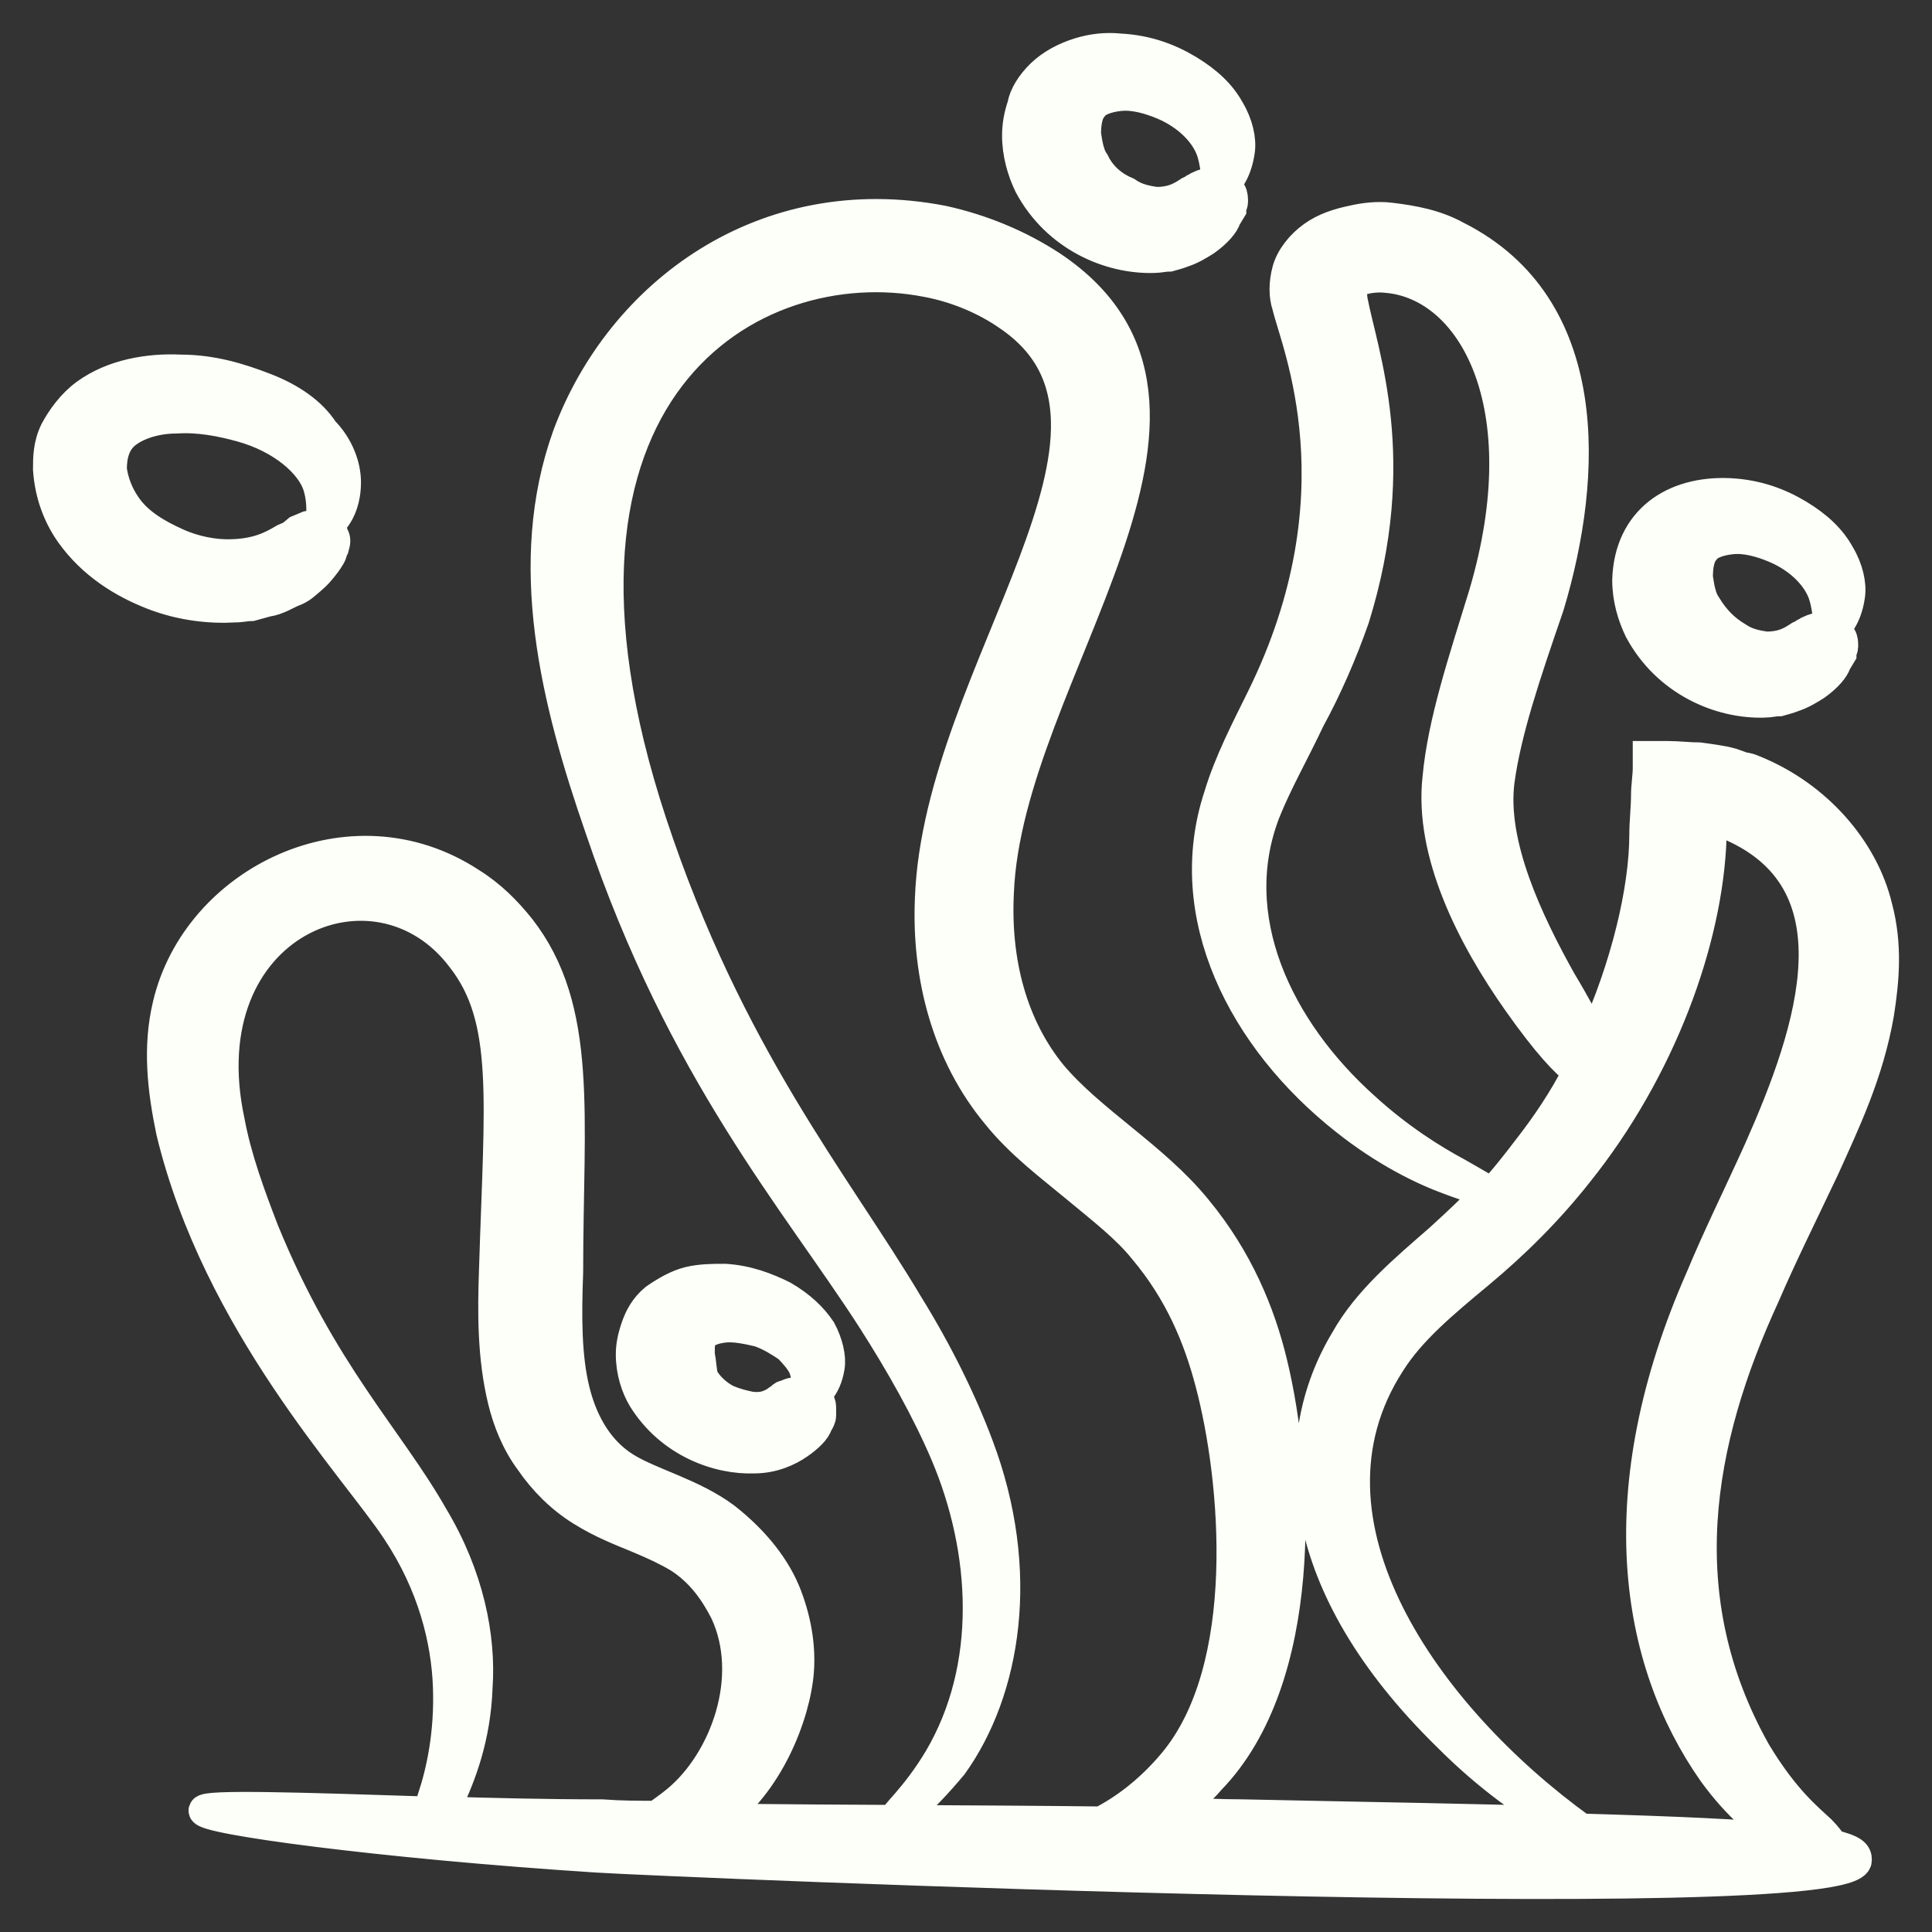 <svg width="80" height="80" viewBox="0 0 80 80" fill="none" xmlns="http://www.w3.org/2000/svg">
<rect x="0" y="0" width="80" height="80" fill="#333333" stroke="none"/>
<path d="M21.533 38.435C20.967 37.729 20.33 37.082 19.48 36.552C14.527 33.317 8.157 36.493 6.954 41.611C6.529 43.376 6.742 45.141 7.096 46.847C9.006 54.788 14.739 60.788 16.437 63.377C17.924 65.612 18.49 67.906 18.56 69.847C18.631 71.788 18.277 73.377 17.924 74.436C17.853 74.671 17.782 74.847 17.711 75.024C12.262 74.847 8.511 74.73 8.44 74.965C8.369 75.318 15.659 76.318 24.718 76.906C27.478 77.083 76.876 79.201 76.876 77.024C76.876 76.789 76.805 76.612 75.814 76.377C75.814 76.259 75.673 76.083 75.39 75.789C74.894 75.318 73.903 74.553 72.7 72.553C69.091 66.141 70.294 59.671 73.054 53.67C73.762 52.023 74.611 50.317 75.531 48.376C76.38 46.494 77.371 44.435 77.796 41.964C78.008 40.611 78.15 39.141 77.725 37.552C77.159 35.199 75.248 32.964 72.629 31.905C72.488 31.846 72.346 31.788 72.205 31.788L71.71 31.611C71.285 31.493 70.79 31.435 70.365 31.376C69.94 31.376 69.516 31.317 69.02 31.317H68.242V31.788C68.242 32.141 68.171 32.552 68.171 32.905C68.171 33.435 68.1 34.023 68.1 34.552C68.1 36.846 67.322 40.082 65.977 43.023C65.694 42.494 65.269 41.67 64.632 40.611C63.288 38.199 61.731 34.964 62.085 32.317C62.368 30.258 63.146 27.964 64.137 25.081C65.765 19.67 66.048 12.669 60.315 9.787C59.466 9.316 58.546 9.14 57.555 9.022C57.06 8.963 56.494 9.022 55.998 9.14C55.432 9.258 54.866 9.434 54.371 9.787C53.875 10.14 53.451 10.669 53.309 11.199C53.167 11.728 53.167 12.258 53.309 12.669C53.663 14.199 56.423 20.434 52.248 28.905C51.611 30.199 50.903 31.552 50.478 32.964C48.85 37.905 51.469 43.023 55.715 46.376C57.343 47.67 58.9 48.435 60.032 48.847C60.811 49.141 61.448 49.317 61.66 49.317C61.023 50.023 60.315 50.67 59.608 51.317C58.192 52.553 56.635 53.847 55.715 55.494C53.238 59.612 53.521 65.612 59.962 71.906C61.66 73.612 63.358 74.789 64.562 75.436C61.165 75.318 56.918 75.259 51.469 75.141C50.549 75.141 49.558 75.083 48.497 75.083C49.063 74.671 49.629 74.259 50.124 73.671C54.158 69.494 53.804 61.082 52.672 56.435C52.177 54.376 51.257 52.141 49.558 50.082C47.789 47.906 45.17 46.435 43.543 44.494C41.915 42.494 41.207 39.846 41.349 36.964C41.703 27.846 52.248 16.846 43.543 11.022C42.198 10.14 40.641 9.493 39.013 9.14C31.653 7.728 25.708 12.14 23.514 18.023C21.604 23.317 23.019 29.023 24.859 34.317C28.256 44.376 32.927 49.67 36.112 54.612C37.315 56.494 38.376 58.376 39.155 60.2C40.853 64.2 41.136 69.024 38.872 72.847C37.881 74.495 36.961 75.2 37.102 75.259C37.173 75.259 37.386 75.141 37.81 74.789C38.235 74.436 38.801 73.847 39.438 73.083C41.632 70.024 42.481 65.082 40.499 59.847C39.792 57.965 38.801 55.965 37.598 54.023C34.626 49.023 30.167 43.729 26.982 34.082C21.037 16.081 31.158 10.258 38.376 11.669C39.65 11.905 40.853 12.434 41.773 13.081C48.497 17.669 38.872 27.729 38.518 37.199C38.376 40.435 39.226 43.67 41.278 46.141C42.269 47.376 43.543 48.317 44.604 49.2C45.666 50.082 46.657 50.847 47.364 51.729C48.85 53.494 49.629 55.376 50.124 57.259C51.186 61.259 51.894 69.083 48.567 73.024C47.577 74.2 46.515 74.965 45.595 75.436C40.712 75.377 35.121 75.377 29.742 75.318C31.795 73.906 32.927 71.024 33.069 69.2C33.139 68.259 32.998 67.2 32.573 66.082C32.148 64.965 31.299 63.847 30.025 62.847C28.681 61.847 26.982 61.435 25.921 60.788C24.859 60.141 24.151 59.023 23.797 57.612C23.444 56.2 23.444 54.553 23.514 52.67C23.514 46.2 24.151 41.788 21.533 38.435ZM60.315 48.553C59.325 48.023 57.909 47.141 56.494 45.847C52.884 42.611 50.691 37.964 52.389 33.611C52.884 32.376 53.592 31.14 54.229 29.788C54.937 28.493 55.574 27.023 56.069 25.611C58.121 19.023 56.423 14.669 55.998 12.434C55.928 11.905 55.998 11.787 56.211 11.669C56.352 11.552 56.918 11.434 57.414 11.493C60.952 11.787 63.783 16.728 61.448 24.611C60.598 27.376 59.749 29.905 59.537 32.199C59.183 35.317 60.952 38.788 62.863 41.494C64.066 43.2 64.845 44.023 65.34 44.376C64.774 45.494 64.066 46.553 63.288 47.553C62.792 48.2 62.297 48.847 61.731 49.435C61.589 49.258 61.023 48.964 60.315 48.553ZM57.555 56.435C58.404 55.082 59.749 53.965 61.235 52.729C62.722 51.494 64.137 50.082 65.34 48.553C68.737 44.317 70.719 38.964 70.86 34.67V33.905C70.86 33.846 70.931 33.905 70.931 33.905C70.931 33.905 71.002 33.964 71.143 33.964C71.214 33.964 71.285 34.023 71.426 34.082C77.159 36.376 75.036 42.67 72.842 47.611C71.993 49.494 71.143 51.2 70.436 52.906C66.543 61.729 67.675 68.73 70.931 73.377C71.993 74.847 73.054 75.671 73.833 76.142C72.134 75.965 69.516 75.847 65.482 75.73C59.041 71.083 53.309 63.024 57.555 56.435ZM24.081 62.553C24.93 63.082 25.708 63.377 26.416 63.671C27.124 63.965 27.619 64.2 28.114 64.494C29.035 65.082 29.601 65.906 30.025 66.73C31.299 69.436 30.025 72.906 28.044 74.553C27.69 74.847 27.407 75.024 27.195 75.2C26.416 75.2 25.708 75.2 24.93 75.141C22.594 75.141 20.33 75.083 18.348 75.024C18.419 74.906 18.49 74.73 18.56 74.612C19.056 73.553 19.693 71.965 19.764 69.847C19.905 67.788 19.41 65.259 17.924 62.788C16.083 59.553 13.323 56.847 10.917 50.965C10.351 49.494 9.785 47.964 9.502 46.435C7.732 38.199 15.588 34.964 19.127 39.67C21.108 42.2 20.684 45.553 20.471 52.494C20.401 54.376 20.401 56.2 20.825 57.965C21.037 58.847 21.391 59.729 21.957 60.494C22.524 61.318 23.231 62.024 24.081 62.553Z" fill="#FDFFF9"/>
<path d="M10.988 16.081C9.926 15.669 8.794 15.316 7.449 15.316C6.175 15.258 4.689 15.493 3.557 16.317C2.991 16.728 2.566 17.317 2.283 17.846C2 18.434 2 18.964 2 19.434C2.071 20.493 2.425 21.375 2.92 22.081C3.84 23.375 5.114 24.14 6.317 24.611C7.52 25.081 8.723 25.199 9.714 25.14C9.997 25.14 10.209 25.081 10.422 25.081C10.634 25.023 10.846 24.964 11.059 24.905C11.483 24.846 11.837 24.611 12.12 24.493C12.474 24.376 12.686 24.14 12.899 23.964C13.111 23.787 13.253 23.611 13.394 23.434C13.536 23.258 13.607 23.14 13.677 23.023C13.748 22.905 13.748 22.787 13.819 22.67C13.889 22.434 13.889 22.317 13.819 22.199C13.748 21.964 13.607 21.905 13.394 21.846C13.182 21.787 13.04 21.728 12.757 21.787C12.616 21.846 12.474 21.905 12.333 21.964C12.262 22.023 12.191 22.081 12.12 22.14C12.05 22.199 11.908 22.258 11.766 22.317C11.271 22.611 10.634 22.964 9.431 22.964C8.865 22.964 8.086 22.846 7.308 22.493C6.529 22.14 5.68 21.67 5.185 20.905C4.902 20.493 4.689 19.964 4.619 19.434C4.619 18.846 4.76 18.317 5.185 17.964C5.609 17.611 6.388 17.317 7.308 17.317C8.228 17.258 9.148 17.434 9.997 17.669C11.696 18.14 12.899 19.199 13.182 20.14C13.465 21.081 13.182 21.787 13.394 21.846C13.465 21.905 13.677 21.728 13.889 21.434C14.102 21.14 14.314 20.67 14.314 19.964C14.314 19.317 14.031 18.493 13.394 17.846C12.899 17.081 12.05 16.493 10.988 16.081Z" fill="#FDFFF9"/>
<path d="M76.593 24.67C76.663 24.199 76.522 23.552 76.168 22.964C75.814 22.317 75.248 21.787 74.47 21.317C73.691 20.846 72.771 20.493 71.639 20.434C69.303 20.317 67.463 21.552 67.392 24.023C67.392 24.787 67.605 25.493 67.888 26.081C69.02 28.199 71.214 29.14 73.054 29.082C73.266 29.082 73.479 29.023 73.691 29.023C73.903 28.964 74.116 28.905 74.257 28.846C74.611 28.729 74.894 28.552 75.177 28.376C75.673 28.023 75.956 27.67 76.026 27.434C76.097 27.317 76.168 27.199 76.239 27.081C76.239 26.964 76.31 26.846 76.31 26.787C76.31 26.611 76.31 26.493 76.239 26.376C76.168 26.199 75.956 26.14 75.814 26.081C75.602 26.023 75.46 25.964 75.248 26.023C75.106 26.023 75.036 26.081 74.894 26.14C74.823 26.199 74.753 26.199 74.682 26.258C74.611 26.317 74.54 26.317 74.47 26.376C74.116 26.611 73.762 26.787 73.125 26.787C72.771 26.729 72.346 26.67 71.922 26.376C71.426 26.081 71.002 25.67 70.648 25.081C70.436 24.787 70.365 24.376 70.294 23.905C70.294 23.434 70.365 23.023 70.577 22.787C70.719 22.552 71.143 22.375 71.71 22.317C72.276 22.258 72.913 22.434 73.479 22.67C74.611 23.14 75.319 23.964 75.531 24.67C75.743 25.376 75.673 25.964 75.885 26.023C75.956 26.081 76.451 25.67 76.593 24.67Z" fill="#FDFFF9"/>
<path d="M51.327 6.257C51.398 5.787 51.257 5.14 50.903 4.552C50.549 3.904 49.983 3.375 49.204 2.904C48.426 2.434 47.506 2.081 46.373 2.022C45.807 1.963 45.241 2.022 44.675 2.199C44.109 2.375 43.543 2.669 43.118 3.081C42.693 3.493 42.41 3.963 42.34 4.375C42.198 4.787 42.127 5.199 42.127 5.61C42.127 6.375 42.34 7.081 42.623 7.669C43.755 9.787 45.949 10.728 47.789 10.669C48.001 10.669 48.214 10.611 48.426 10.611C48.638 10.552 48.85 10.493 48.992 10.434C49.346 10.316 49.629 10.14 49.912 9.963C50.407 9.61 50.691 9.258 50.761 9.022C50.832 8.905 50.903 8.787 50.974 8.669C50.974 8.552 51.044 8.434 51.044 8.375C51.044 8.199 51.044 8.081 50.974 7.963C50.903 7.787 50.691 7.728 50.549 7.669C50.337 7.61 50.195 7.552 49.983 7.61C49.841 7.61 49.77 7.669 49.629 7.728C49.558 7.787 49.487 7.787 49.417 7.846C49.346 7.905 49.275 7.905 49.204 7.963C48.85 8.199 48.497 8.375 47.86 8.375C47.506 8.316 47.081 8.258 46.657 7.963C46.09 7.728 45.595 7.316 45.312 6.728C45.1 6.434 45.029 6.022 44.958 5.552C44.958 5.081 45.029 4.669 45.241 4.434C45.383 4.199 45.807 4.022 46.373 3.963C46.94 3.904 47.577 4.081 48.143 4.316C49.275 4.787 49.983 5.61 50.195 6.316C50.407 7.022 50.337 7.61 50.549 7.669C50.691 7.728 51.186 7.257 51.327 6.257Z" fill="#FDFFF9"/>
<path d="M34.342 56.612C34.413 56.2 34.272 55.612 33.989 55.082C33.635 54.553 33.139 54.082 32.432 53.67C31.724 53.318 30.945 53.023 30.025 52.965C29.53 52.965 29.035 52.965 28.539 53.082C28.044 53.2 27.548 53.494 27.124 53.788C26.699 54.141 26.487 54.553 26.345 54.965C26.204 55.376 26.133 55.729 26.133 56.082C26.133 56.788 26.345 57.435 26.628 57.906C27.761 59.729 29.742 60.435 31.228 60.377C32.007 60.377 32.644 60.082 33.069 59.788C33.493 59.494 33.776 59.2 33.847 58.965C33.918 58.847 33.989 58.729 33.989 58.612C33.989 58.494 33.989 58.435 33.989 58.376C33.989 58.2 33.989 58.141 33.918 58.023C33.847 57.847 33.635 57.788 33.422 57.729C33.21 57.67 33.069 57.612 32.856 57.67C32.785 57.67 32.644 57.729 32.502 57.788C32.432 57.788 32.361 57.847 32.361 57.906C32.29 57.906 32.219 57.965 32.148 58.023C31.865 58.2 31.582 58.318 31.087 58.259C30.804 58.2 30.521 58.141 30.096 57.965C29.742 57.788 29.318 57.435 29.105 57.023C29.035 56.729 29.035 56.435 28.964 56.082C28.964 55.729 28.964 55.435 29.105 55.318C29.176 55.2 29.459 55.023 29.955 54.965C30.379 54.906 30.945 55.023 31.441 55.141C31.936 55.318 32.29 55.553 32.644 55.788C32.927 56.082 33.139 56.318 33.281 56.612C33.493 57.2 33.422 57.67 33.635 57.729C33.705 57.847 34.201 57.494 34.342 56.612Z" fill="#FDFFF9"/>
<path d="M13.394 21.846C13.607 21.905 13.748 21.964 13.819 22.199C13.889 22.317 13.889 22.434 13.819 22.67C13.748 22.787 13.748 22.905 13.677 23.023C13.607 23.14 13.536 23.258 13.394 23.434C13.253 23.611 13.111 23.787 12.899 23.964C12.686 24.14 12.474 24.376 12.12 24.493C11.837 24.611 11.483 24.846 11.059 24.905C10.846 24.964 10.634 25.023 10.422 25.081C10.209 25.081 9.997 25.14 9.714 25.14C8.723 25.199 7.52 25.081 6.317 24.611C5.114 24.14 3.84 23.375 2.92 22.081C2.425 21.375 2.071 20.493 2 19.434C2 18.964 2 18.434 2.283 17.846C2.566 17.317 2.991 16.728 3.557 16.317C4.689 15.493 6.175 15.258 7.449 15.316C8.794 15.316 9.926 15.669 10.988 16.081C12.05 16.493 12.899 17.081 13.394 17.846C14.031 18.493 14.314 19.317 14.314 19.964C14.314 20.67 14.102 21.14 13.889 21.434C13.677 21.728 13.465 21.905 13.394 21.846ZM13.394 21.846C13.182 21.787 13.04 21.728 12.757 21.787C12.616 21.846 12.474 21.905 12.333 21.964C12.262 22.023 12.191 22.081 12.12 22.14C12.05 22.199 11.908 22.258 11.766 22.317C11.271 22.611 10.634 22.964 9.431 22.964C8.865 22.964 8.086 22.846 7.308 22.493C6.529 22.14 5.68 21.67 5.185 20.905C4.902 20.493 4.689 19.964 4.619 19.434C4.619 18.846 4.76 18.317 5.185 17.964C5.609 17.611 6.388 17.317 7.308 17.317C8.228 17.258 9.148 17.434 9.997 17.669C11.696 18.14 12.899 19.199 13.182 20.14C13.465 21.081 13.182 21.787 13.394 21.846ZM50.549 7.669C50.691 7.728 50.903 7.787 50.974 7.963C51.044 8.081 51.044 8.199 51.044 8.375C51.044 8.434 50.974 8.552 50.974 8.669C50.903 8.787 50.832 8.905 50.761 9.022C50.691 9.258 50.407 9.61 49.912 9.963C49.629 10.14 49.346 10.316 48.992 10.434C48.85 10.493 48.638 10.552 48.426 10.611C48.214 10.611 48.001 10.669 47.789 10.669C45.949 10.728 43.755 9.787 42.623 7.669C42.34 7.081 42.127 6.375 42.127 5.61C42.127 5.199 42.198 4.787 42.34 4.375C42.41 3.963 42.693 3.493 43.118 3.081C43.543 2.669 44.109 2.375 44.675 2.199C45.241 2.022 45.807 1.963 46.373 2.022C47.506 2.081 48.426 2.434 49.204 2.904C49.983 3.375 50.549 3.904 50.903 4.552C51.257 5.14 51.398 5.787 51.327 6.257C51.186 7.257 50.691 7.728 50.549 7.669ZM50.549 7.669C50.337 7.61 50.195 7.552 49.983 7.61C49.841 7.61 49.77 7.669 49.629 7.728C49.558 7.787 49.487 7.787 49.417 7.846C49.346 7.905 49.275 7.905 49.204 7.963C48.85 8.199 48.497 8.375 47.86 8.375C47.506 8.316 47.081 8.258 46.657 7.963C46.09 7.728 45.595 7.316 45.312 6.728C45.1 6.434 45.029 6.022 44.958 5.552C44.958 5.081 45.029 4.669 45.241 4.434C45.383 4.199 45.807 4.022 46.373 3.963C46.94 3.904 47.577 4.081 48.143 4.316C49.275 4.787 49.983 5.61 50.195 6.316C50.407 7.022 50.337 7.61 50.549 7.669ZM21.533 38.435C20.967 37.729 20.33 37.082 19.48 36.552C14.527 33.317 8.157 36.493 6.954 41.611C6.529 43.376 6.742 45.141 7.096 46.847C9.006 54.788 14.739 60.788 16.437 63.377C17.924 65.612 18.49 67.906 18.56 69.847C18.631 71.788 18.277 73.377 17.924 74.436C17.853 74.671 17.782 74.847 17.711 75.024C12.262 74.847 8.511 74.73 8.44 74.965C8.369 75.318 15.659 76.318 24.718 76.906C27.478 77.083 76.876 79.201 76.876 77.024C76.876 76.789 76.805 76.612 75.814 76.377C75.814 76.259 75.673 76.083 75.39 75.789C74.894 75.318 73.903 74.553 72.7 72.553C69.091 66.141 70.294 59.671 73.054 53.67C73.762 52.023 74.611 50.317 75.531 48.376C76.38 46.494 77.371 44.435 77.796 41.964C78.008 40.611 78.15 39.141 77.725 37.552C77.159 35.199 75.248 32.964 72.629 31.905C72.488 31.846 72.346 31.788 72.205 31.788L71.71 31.611C71.285 31.493 70.79 31.435 70.365 31.376C69.94 31.376 69.516 31.317 69.02 31.317H68.242V31.788C68.242 32.141 68.171 32.552 68.171 32.905C68.171 33.435 68.1 34.023 68.1 34.552C68.1 36.846 67.322 40.082 65.977 43.023C65.694 42.494 65.269 41.67 64.632 40.611C63.288 38.199 61.731 34.964 62.085 32.317C62.368 30.258 63.146 27.964 64.137 25.081C65.765 19.67 66.048 12.669 60.315 9.787C59.466 9.316 58.546 9.14 57.555 9.022C57.06 8.963 56.494 9.022 55.998 9.14C55.432 9.258 54.866 9.434 54.371 9.787C53.875 10.14 53.451 10.669 53.309 11.199C53.167 11.728 53.167 12.258 53.309 12.669C53.663 14.199 56.423 20.434 52.248 28.905C51.611 30.199 50.903 31.552 50.478 32.964C48.85 37.905 51.469 43.023 55.715 46.376C57.343 47.67 58.9 48.435 60.032 48.847C60.811 49.141 61.448 49.317 61.66 49.317C61.023 50.023 60.315 50.67 59.608 51.317C58.192 52.553 56.635 53.847 55.715 55.494C53.238 59.612 53.521 65.612 59.962 71.906C61.66 73.612 63.358 74.789 64.562 75.436C61.165 75.318 56.918 75.259 51.469 75.141C50.549 75.141 49.558 75.083 48.497 75.083C49.063 74.671 49.629 74.259 50.124 73.671C54.158 69.494 53.804 61.082 52.672 56.435C52.177 54.376 51.257 52.141 49.558 50.082C47.789 47.906 45.17 46.435 43.543 44.494C41.915 42.494 41.207 39.846 41.349 36.964C41.703 27.846 52.248 16.846 43.543 11.022C42.198 10.14 40.641 9.493 39.013 9.14C31.653 7.728 25.708 12.14 23.514 18.023C21.604 23.317 23.019 29.023 24.859 34.317C28.256 44.376 32.927 49.67 36.112 54.612C37.315 56.494 38.376 58.376 39.155 60.2C40.853 64.2 41.136 69.024 38.872 72.847C37.881 74.495 36.961 75.2 37.102 75.259C37.173 75.259 37.386 75.141 37.81 74.789C38.235 74.436 38.801 73.847 39.438 73.083C41.632 70.024 42.481 65.082 40.499 59.847C39.792 57.965 38.801 55.965 37.598 54.023C34.626 49.023 30.167 43.729 26.982 34.082C21.037 16.081 31.158 10.258 38.376 11.669C39.65 11.905 40.853 12.434 41.773 13.081C48.497 17.669 38.872 27.729 38.518 37.199C38.376 40.435 39.226 43.67 41.278 46.141C42.269 47.376 43.543 48.317 44.604 49.2C45.666 50.082 46.657 50.847 47.364 51.729C48.85 53.494 49.629 55.376 50.124 57.259C51.186 61.259 51.894 69.083 48.567 73.024C47.577 74.2 46.515 74.965 45.595 75.436C40.712 75.377 35.121 75.377 29.742 75.318C31.795 73.906 32.927 71.024 33.069 69.2C33.139 68.259 32.998 67.2 32.573 66.082C32.148 64.965 31.299 63.847 30.025 62.847C28.681 61.847 26.982 61.435 25.921 60.788C24.859 60.141 24.151 59.023 23.797 57.612C23.444 56.2 23.444 54.553 23.514 52.67C23.514 46.2 24.151 41.788 21.533 38.435ZM60.315 48.553C59.325 48.023 57.909 47.141 56.494 45.847C52.884 42.611 50.691 37.964 52.389 33.611C52.884 32.376 53.592 31.14 54.229 29.788C54.937 28.493 55.574 27.023 56.069 25.611C58.121 19.023 56.423 14.669 55.998 12.434C55.928 11.905 55.998 11.787 56.211 11.669C56.352 11.552 56.918 11.434 57.414 11.493C60.952 11.787 63.783 16.728 61.448 24.611C60.598 27.376 59.749 29.905 59.537 32.199C59.183 35.317 60.952 38.788 62.863 41.494C64.066 43.2 64.845 44.023 65.34 44.376C64.774 45.494 64.066 46.553 63.288 47.553C62.792 48.2 62.297 48.847 61.731 49.435C61.589 49.258 61.023 48.964 60.315 48.553ZM57.555 56.435C58.404 55.082 59.749 53.965 61.235 52.729C62.722 51.494 64.137 50.082 65.34 48.553C68.737 44.317 70.719 38.964 70.86 34.67V33.905C70.86 33.846 70.931 33.905 70.931 33.905C70.931 33.905 71.002 33.964 71.143 33.964C71.214 33.964 71.285 34.023 71.426 34.082C77.159 36.376 75.036 42.67 72.842 47.611C71.993 49.494 71.143 51.2 70.436 52.906C66.543 61.729 67.675 68.73 70.931 73.377C71.993 74.847 73.054 75.671 73.833 76.142C72.134 75.965 69.516 75.847 65.482 75.73C59.041 71.083 53.309 63.024 57.555 56.435ZM24.081 62.553C24.93 63.082 25.708 63.377 26.416 63.671C27.124 63.965 27.619 64.2 28.114 64.494C29.035 65.082 29.601 65.906 30.025 66.73C31.299 69.436 30.025 72.906 28.044 74.553C27.69 74.847 27.407 75.024 27.195 75.2C26.416 75.2 25.708 75.2 24.93 75.141C22.594 75.141 20.33 75.083 18.348 75.024C18.419 74.906 18.49 74.73 18.56 74.612C19.056 73.553 19.693 71.965 19.764 69.847C19.905 67.788 19.41 65.259 17.924 62.788C16.083 59.553 13.323 56.847 10.917 50.965C10.351 49.494 9.785 47.964 9.502 46.435C7.732 38.199 15.588 34.964 19.127 39.67C21.108 42.2 20.684 45.553 20.471 52.494C20.401 54.376 20.401 56.2 20.825 57.965C21.037 58.847 21.391 59.729 21.957 60.494C22.524 61.318 23.231 62.024 24.081 62.553ZM76.593 24.67C76.663 24.199 76.522 23.552 76.168 22.964C75.814 22.317 75.248 21.787 74.47 21.317C73.691 20.846 72.771 20.493 71.639 20.434C69.303 20.317 67.463 21.552 67.392 24.023C67.392 24.787 67.605 25.493 67.888 26.081C69.02 28.199 71.214 29.14 73.054 29.082C73.266 29.082 73.479 29.023 73.691 29.023C73.903 28.964 74.116 28.905 74.257 28.846C74.611 28.729 74.894 28.552 75.177 28.376C75.673 28.023 75.956 27.67 76.026 27.434C76.097 27.317 76.168 27.199 76.239 27.081C76.239 26.964 76.31 26.846 76.31 26.787C76.31 26.611 76.31 26.493 76.239 26.376C76.168 26.199 75.956 26.14 75.814 26.081C75.602 26.023 75.46 25.964 75.248 26.023C75.106 26.023 75.036 26.081 74.894 26.14C74.823 26.199 74.753 26.199 74.682 26.258C74.611 26.317 74.54 26.317 74.47 26.376C74.116 26.611 73.762 26.787 73.125 26.787C72.771 26.729 72.346 26.67 71.922 26.376C71.426 26.081 71.002 25.67 70.648 25.081C70.436 24.787 70.365 24.376 70.294 23.905C70.294 23.434 70.365 23.023 70.577 22.787C70.719 22.552 71.143 22.375 71.71 22.317C72.276 22.258 72.913 22.434 73.479 22.67C74.611 23.14 75.319 23.964 75.531 24.67C75.743 25.376 75.673 25.964 75.885 26.023C75.956 26.081 76.451 25.67 76.593 24.67ZM34.342 56.612C34.413 56.2 34.272 55.612 33.989 55.082C33.635 54.553 33.139 54.082 32.432 53.67C31.724 53.318 30.945 53.023 30.025 52.965C29.53 52.965 29.035 52.965 28.539 53.082C28.044 53.2 27.548 53.494 27.124 53.788C26.699 54.141 26.487 54.553 26.345 54.965C26.204 55.376 26.133 55.729 26.133 56.082C26.133 56.788 26.345 57.435 26.628 57.906C27.761 59.729 29.742 60.435 31.228 60.377C32.007 60.377 32.644 60.082 33.069 59.788C33.493 59.494 33.776 59.2 33.847 58.965C33.918 58.847 33.989 58.729 33.989 58.612C33.989 58.494 33.989 58.435 33.989 58.376C33.989 58.2 33.989 58.141 33.918 58.023C33.847 57.847 33.635 57.788 33.422 57.729C33.21 57.67 33.069 57.612 32.856 57.67C32.785 57.67 32.644 57.729 32.502 57.788C32.432 57.788 32.361 57.847 32.361 57.906C32.29 57.906 32.219 57.965 32.148 58.023C31.865 58.2 31.582 58.318 31.087 58.259C30.804 58.2 30.521 58.141 30.096 57.965C29.742 57.788 29.318 57.435 29.105 57.023C29.035 56.729 29.035 56.435 28.964 56.082C28.964 55.729 28.964 55.435 29.105 55.318C29.176 55.2 29.459 55.023 29.955 54.965C30.379 54.906 30.945 55.023 31.441 55.141C31.936 55.318 32.29 55.553 32.644 55.788C32.927 56.082 33.139 56.318 33.281 56.612C33.493 57.2 33.422 57.67 33.635 57.729C33.705 57.847 34.201 57.494 34.342 56.612Z" stroke="#FDFFF9" stroke-width="1.267"/>
</svg>
